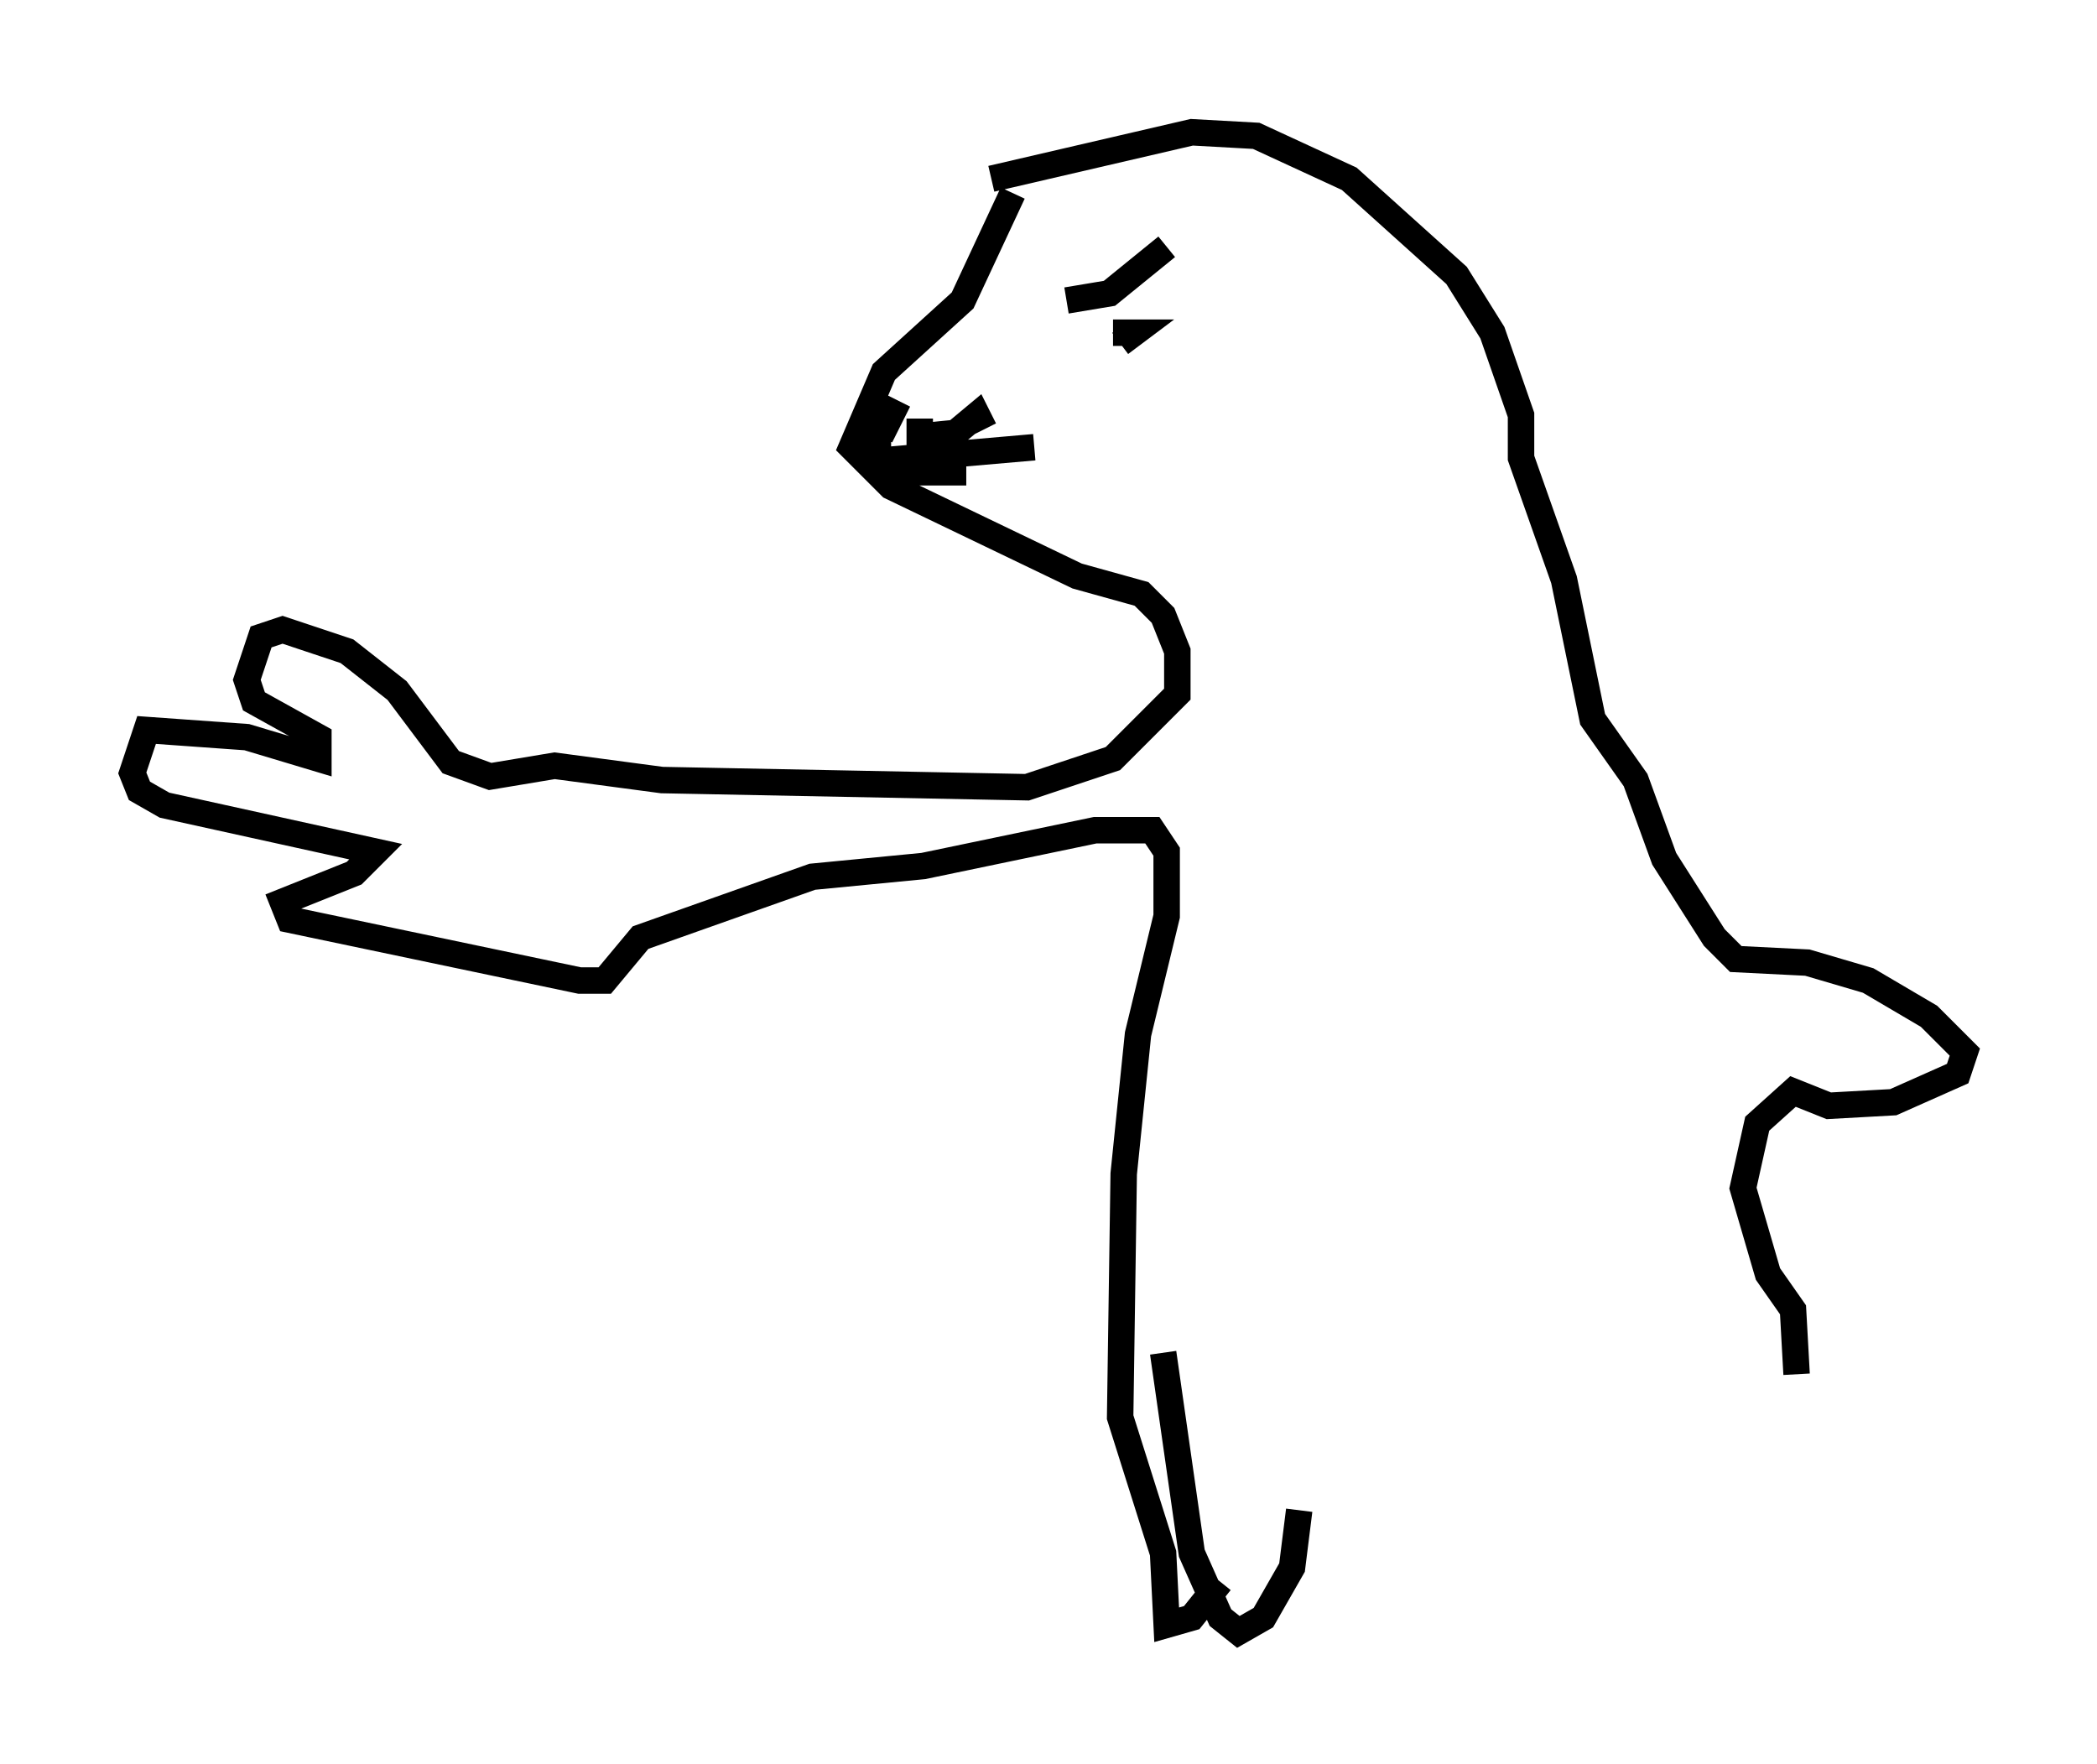 <?xml version="1.0" encoding="utf-8" ?>
<svg baseProfile="full" height="66.698" version="1.1" width="79.282" xmlns="http://www.w3.org/2000/svg" xmlns:ev="http://www.w3.org/2001/xml-events" xmlns:xlink="http://www.w3.org/1999/xlink"><defs /><rect fill="white" height="66.698" width="79.282" x="0" y="0" /><path d="M40.859, 5.541 m-2.571, 1.759 l-1.894, 4.059 -2.977, 2.706 l-1.218, 2.842 1.488, 1.488 l7.036, 3.383 2.436, 0.677 l0.812, 0.812 0.541, 1.353 l0.0, 1.624 -2.436, 2.436 l-3.248, 1.083 -13.802, -0.271 l-4.059, -0.541 -2.436, 0.406 l-1.488, -0.541 -2.03, -2.706 l-1.894, -1.488 -2.436, -0.812 l-0.812, 0.271 -0.541, 1.624 l0.271, 0.812 2.436, 1.353 l0.0, 0.812 -2.706, -0.812 l-3.789, -0.271 -0.541, 1.624 l0.271, 0.677 0.947, 0.541 l7.984, 1.759 -0.812, 0.812 l-2.706, 1.083 0.271, 0.677 l10.961, 2.3 0.947, 0.0 l1.353, -1.624 6.495, -2.3 l4.195, -0.406 6.495, -1.353 l2.165, 0.0 0.541, 0.812 l0.0, 2.436 -1.083, 4.465 l-0.541, 5.277 -0.135, 9.202 l1.624, 5.142 0.135, 2.706 l0.947, -0.271 1.083, -1.353 m21.786, -7.848 l-0.135, -2.436 -0.947, -1.353 l-0.947, -3.248 0.541, -2.436 l1.353, -1.218 1.353, 0.541 l2.436, -0.135 2.436, -1.083 l0.271, -0.812 -1.353, -1.353 l-2.3, -1.353 -2.3, -0.677 l-2.706, -0.135 -0.812, -0.812 l-1.894, -2.977 -1.083, -2.977 l-1.624, -2.3 -1.083, -5.277 l-1.624, -4.601 0.0, -1.624 l-1.083, -3.112 -1.353, -2.165 l-4.059, -3.654 -3.518, -1.624 l-2.436, -0.135 -7.578, 1.759 m-4.601, 10.69 l6.225, -0.541 m-5.142, -1.759 l-0.677, 1.353 0.406, 0.0 m1.083, -0.677 l0.0, 0.677 1.353, -0.135 l0.812, -0.677 0.271, 0.541 m-2.436, 0.812 l-0.406, 0.812 2.165, 0.0 m3.789, -6.495 l1.624, -0.271 2.165, -1.759 m-2.03, 3.248 l0.812, 0.0 -0.541, 0.406 m1.624, 38.159 l1.083, 7.578 1.083, 2.436 l0.677, 0.541 0.947, -0.541 l1.083, -1.894 0.271, -2.165 " fill="none" stroke="black" stroke-width="1" /></svg>